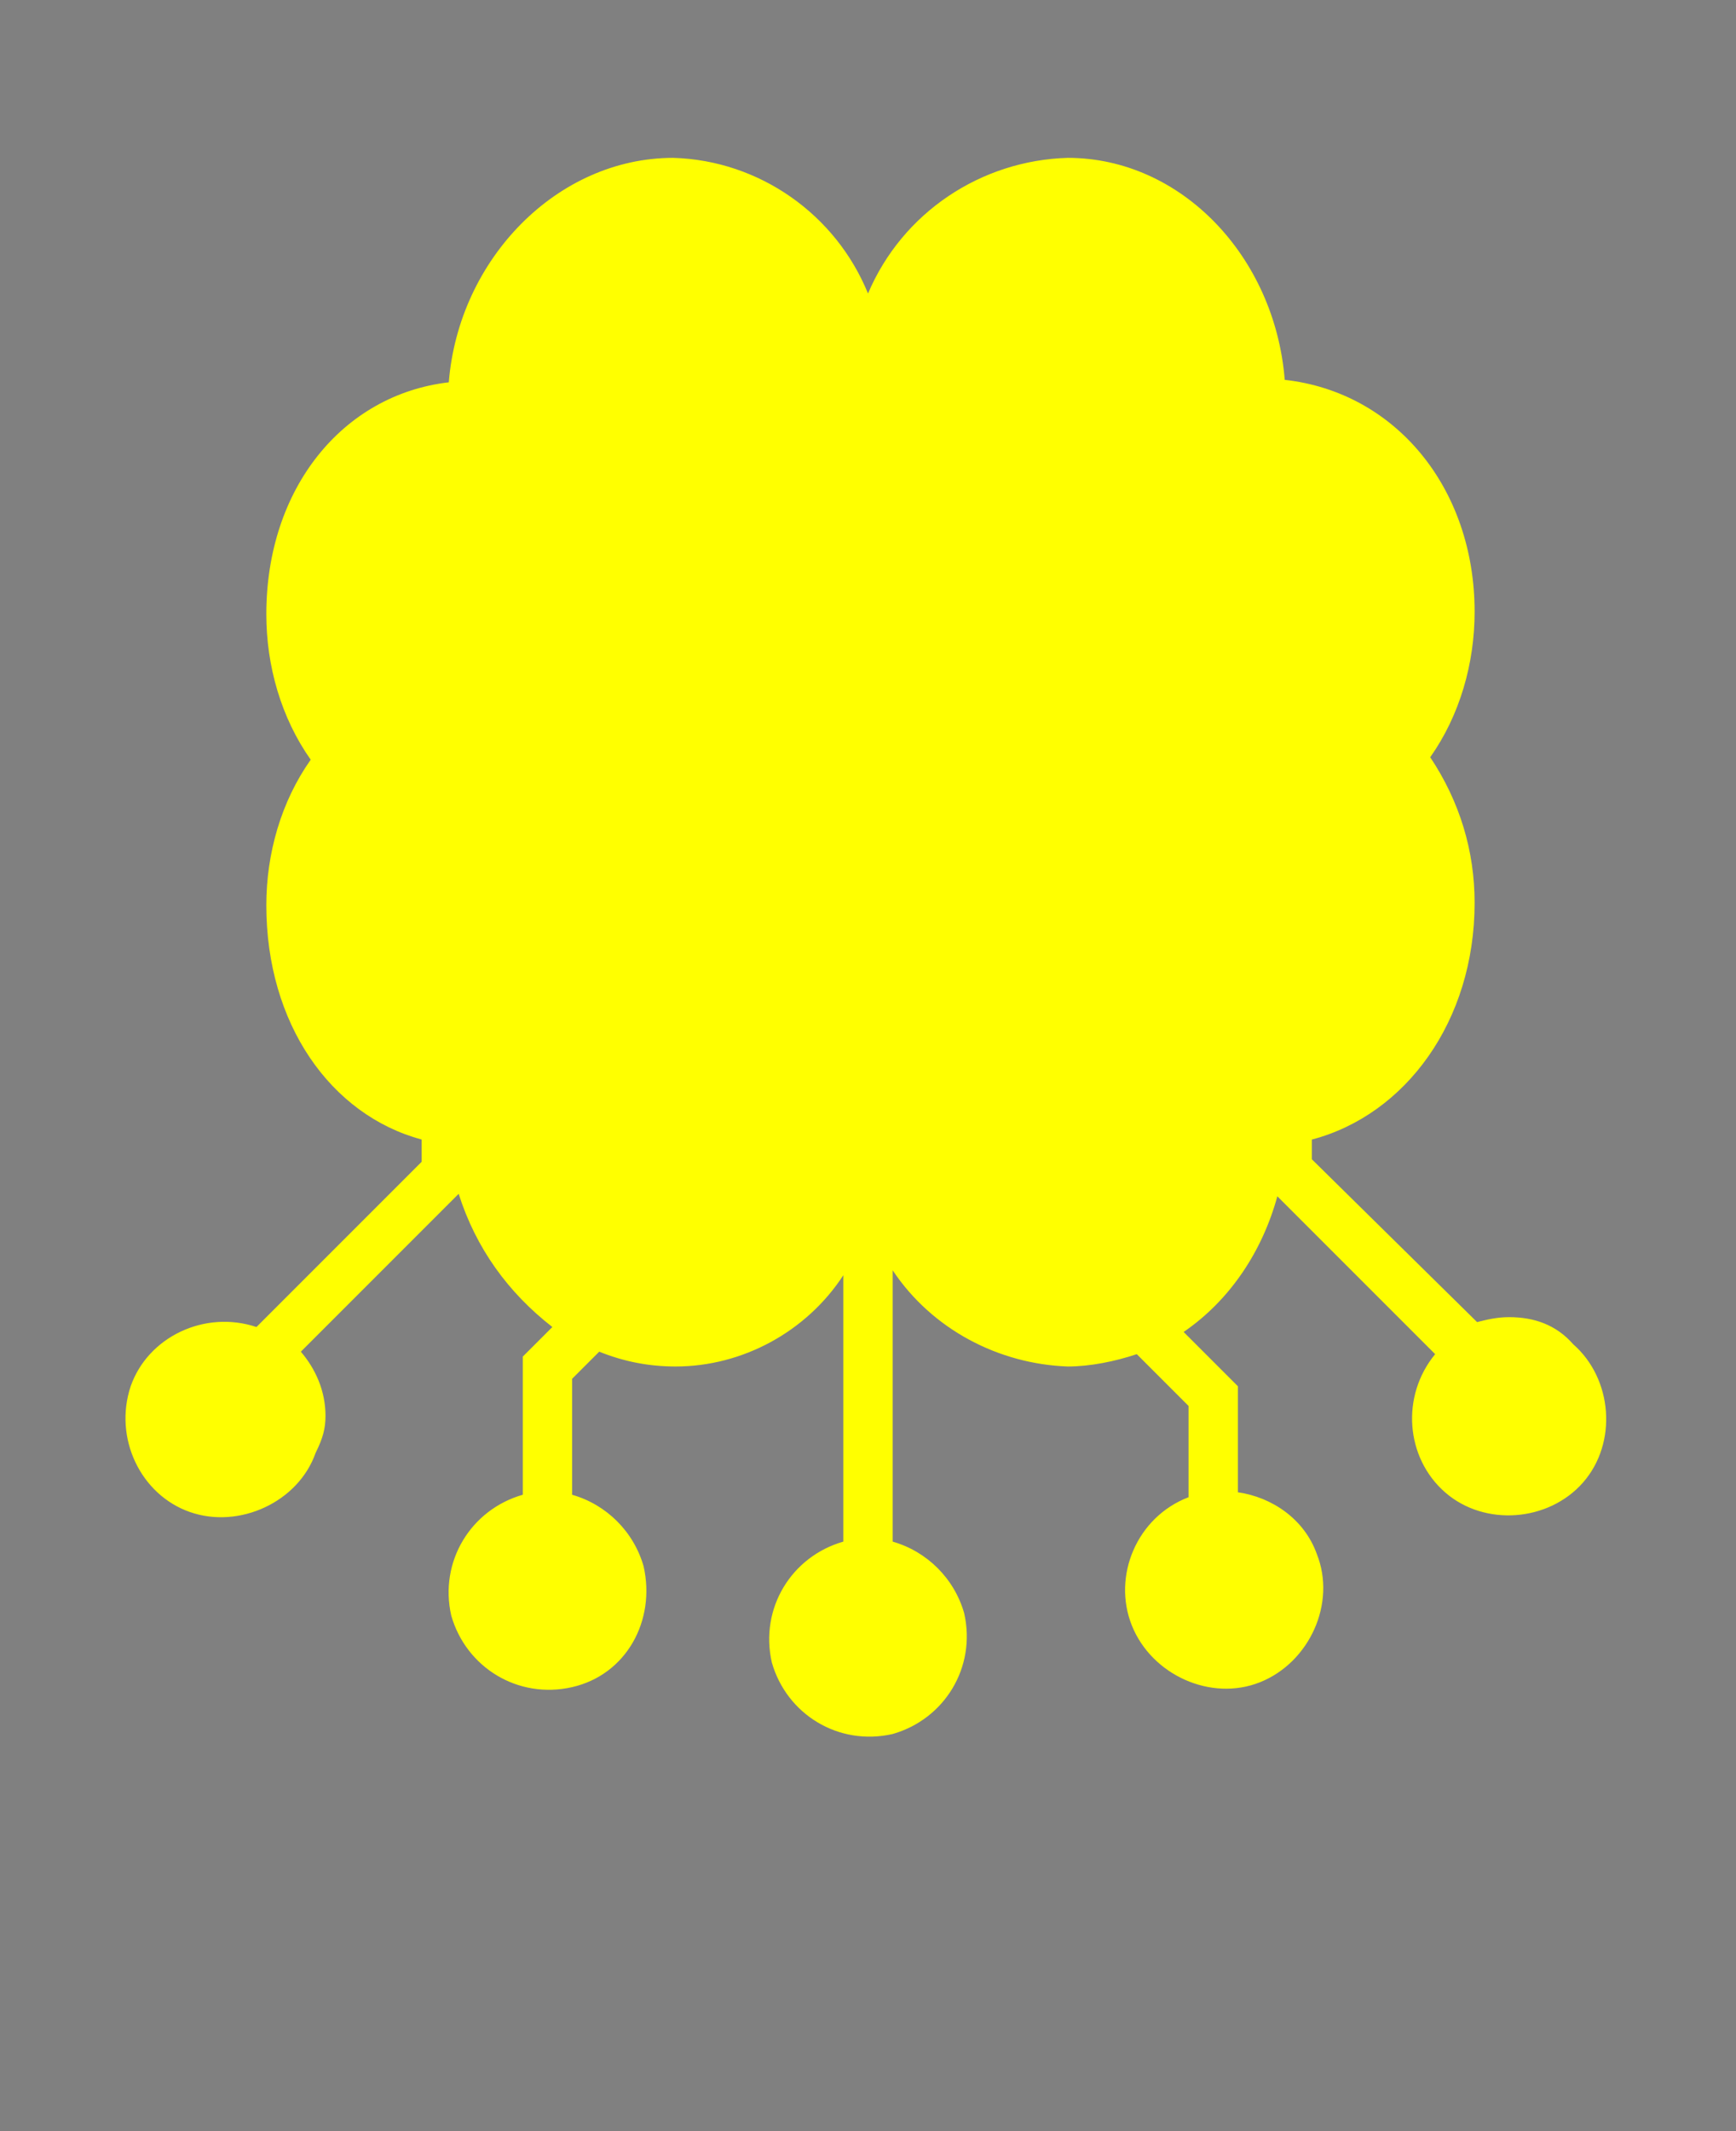 <svg xmlns="http://www.w3.org/2000/svg" xmlns:xlink="http://www.w3.org/1999/xlink" version="1.1" x="0px" y="0px" viewBox="-3.2 -6.4 70.4 86.4" style="enable-background:new 0 0 64 64;" xml:space="preserve">
  <rect x="-3.2" y="-6.4" width="70.4" height="86.4" fill="#808080" stroke="none"/>
  <path d="M38,18H26c-0.6,0-1,0.4-1,1v12c0,0.6,0.4,1,1,1h12c0.6,0,1-0.4,1-1V19C39,18.4,38.6,18,38,18z M37,30H27V20h10V30z" fill="yellow"/>
  <path d="M21,36h22V14H21V36z M23,16h18v18H23V16z" fill="yellow"/>
  <rect x="23" y="10" width="2" height="2" stroke="yellow"/>
  <rect x="27" y="10" width="2" height="2" stroke="yellow"/>
  <rect x="35" y="10" width="2" height="2" stroke="yellow"/>
  <rect x="39" y="10" width="2" height="2" stroke="yellow"/>
  <rect x="23" y="38" width="2" height="2" stroke="yellow"/>
  <rect x="27" y="38" width="2" height="2" stroke="yellow"/>
  <rect x="35" y="38" width="2" height="2" stroke="yellow"/>
  <rect x="39" y="38" width="2" height="2" stroke="yellow"/>
  <rect x="17" y="16" width="2" height="2" stroke="yellow"/>
  <rect x="17" y="20" width="2" height="2" stroke="yellow"/>
  <rect x="17" y="24" width="2" height="2" stroke="yellow"/>
  <rect x="17" y="28" width="2" height="2" stroke="yellow"/>
  <rect x="17" y="32" width="2" height="2" stroke="yellow"/>
  <rect x="45" y="16" width="2" height="2" stroke="yellow"/>
  <rect x="45" y="20" width="2" height="2" stroke="yellow"/>
  <rect x="45" y="24" width="2" height="2" stroke="yellow"/>
  <rect x="45" y="28" width="2" height="2" stroke="yellow"/>
  <rect x="45" y="32" width="2" height="2" stroke="yellow"/>
  <path d="M58,47c-0.5,0-0.9,0.1-1.3,0.2L50,40.6v-0.8c3.8-1,6.6-4.8,6.6-9.6c0-2.1-0.6-4.1-1.8-5.9c1.2-1.7,1.8-3.8,1.8-5.9 c0-5-3.2-8.9-7.7-9.4C48.5,4,44.7,0,40.1,0c-3.5,0.1-6.7,2.2-8.1,5.5c-1.3-3.2-4.4-5.4-7.9-5.5c-4.7,0-8.7,4.1-9.1,9.1 c-4.3,0.5-7.4,4.3-7.4,9.4c0,2.1,0.6,4.2,1.8,5.9c-1.2,1.7-1.8,3.8-1.8,5.9c0,4.8,2.6,8.5,6.3,9.5v0.9l-6.7,6.7 c-2.1-0.7-4.4,0.4-5.1,2.4c-0.7,2.1,0.4,4.4,2.4,5.1s4.4-0.4,5.1-2.4C9.9,51.9,10,51.5,10,51c0-1-0.4-1.9-1-2.6l6.4-6.4 c0.7,2.2,2,4,3.8,5.4L18,48.6v5.6c-2.1,0.6-3.4,2.7-2.9,4.9c0.6,2.1,2.7,3.4,4.9,2.9s3.4-2.7,2.9-4.9c-0.4-1.4-1.5-2.5-2.9-2.9v-4.7 l1.1-1.1c1,0.4,2,0.6,3.1,0.6c2.7,0,5.3-1.4,6.8-3.7v10.8c-2.1,0.6-3.4,2.7-2.9,4.9c0.6,2.1,2.7,3.4,4.9,2.9 c2.1-0.6,3.4-2.7,2.9-4.9c-0.4-1.4-1.5-2.5-2.9-2.9v-11c1.6,2.4,4.3,3.8,7.1,3.9c0.9,0,1.9-0.2,2.8-0.5l2.1,2.1v3.7 c-2.1,0.8-3.1,3.2-2.3,5.2s3.2,3.1,5.2,2.3s3.1-3.2,2.3-5.2c-0.5-1.4-1.8-2.3-3.2-2.5v-4.3l-2.2-2.2c1.9-1.3,3.2-3.3,3.8-5.5 l6.4,6.4c-1.4,1.7-1.2,4.2,0.4,5.6s4.2,1.2,5.6-0.4s1.2-4.2-0.4-5.6C59.9,47.3,59,47,58,47z" fill="yellow"/>
</svg>
